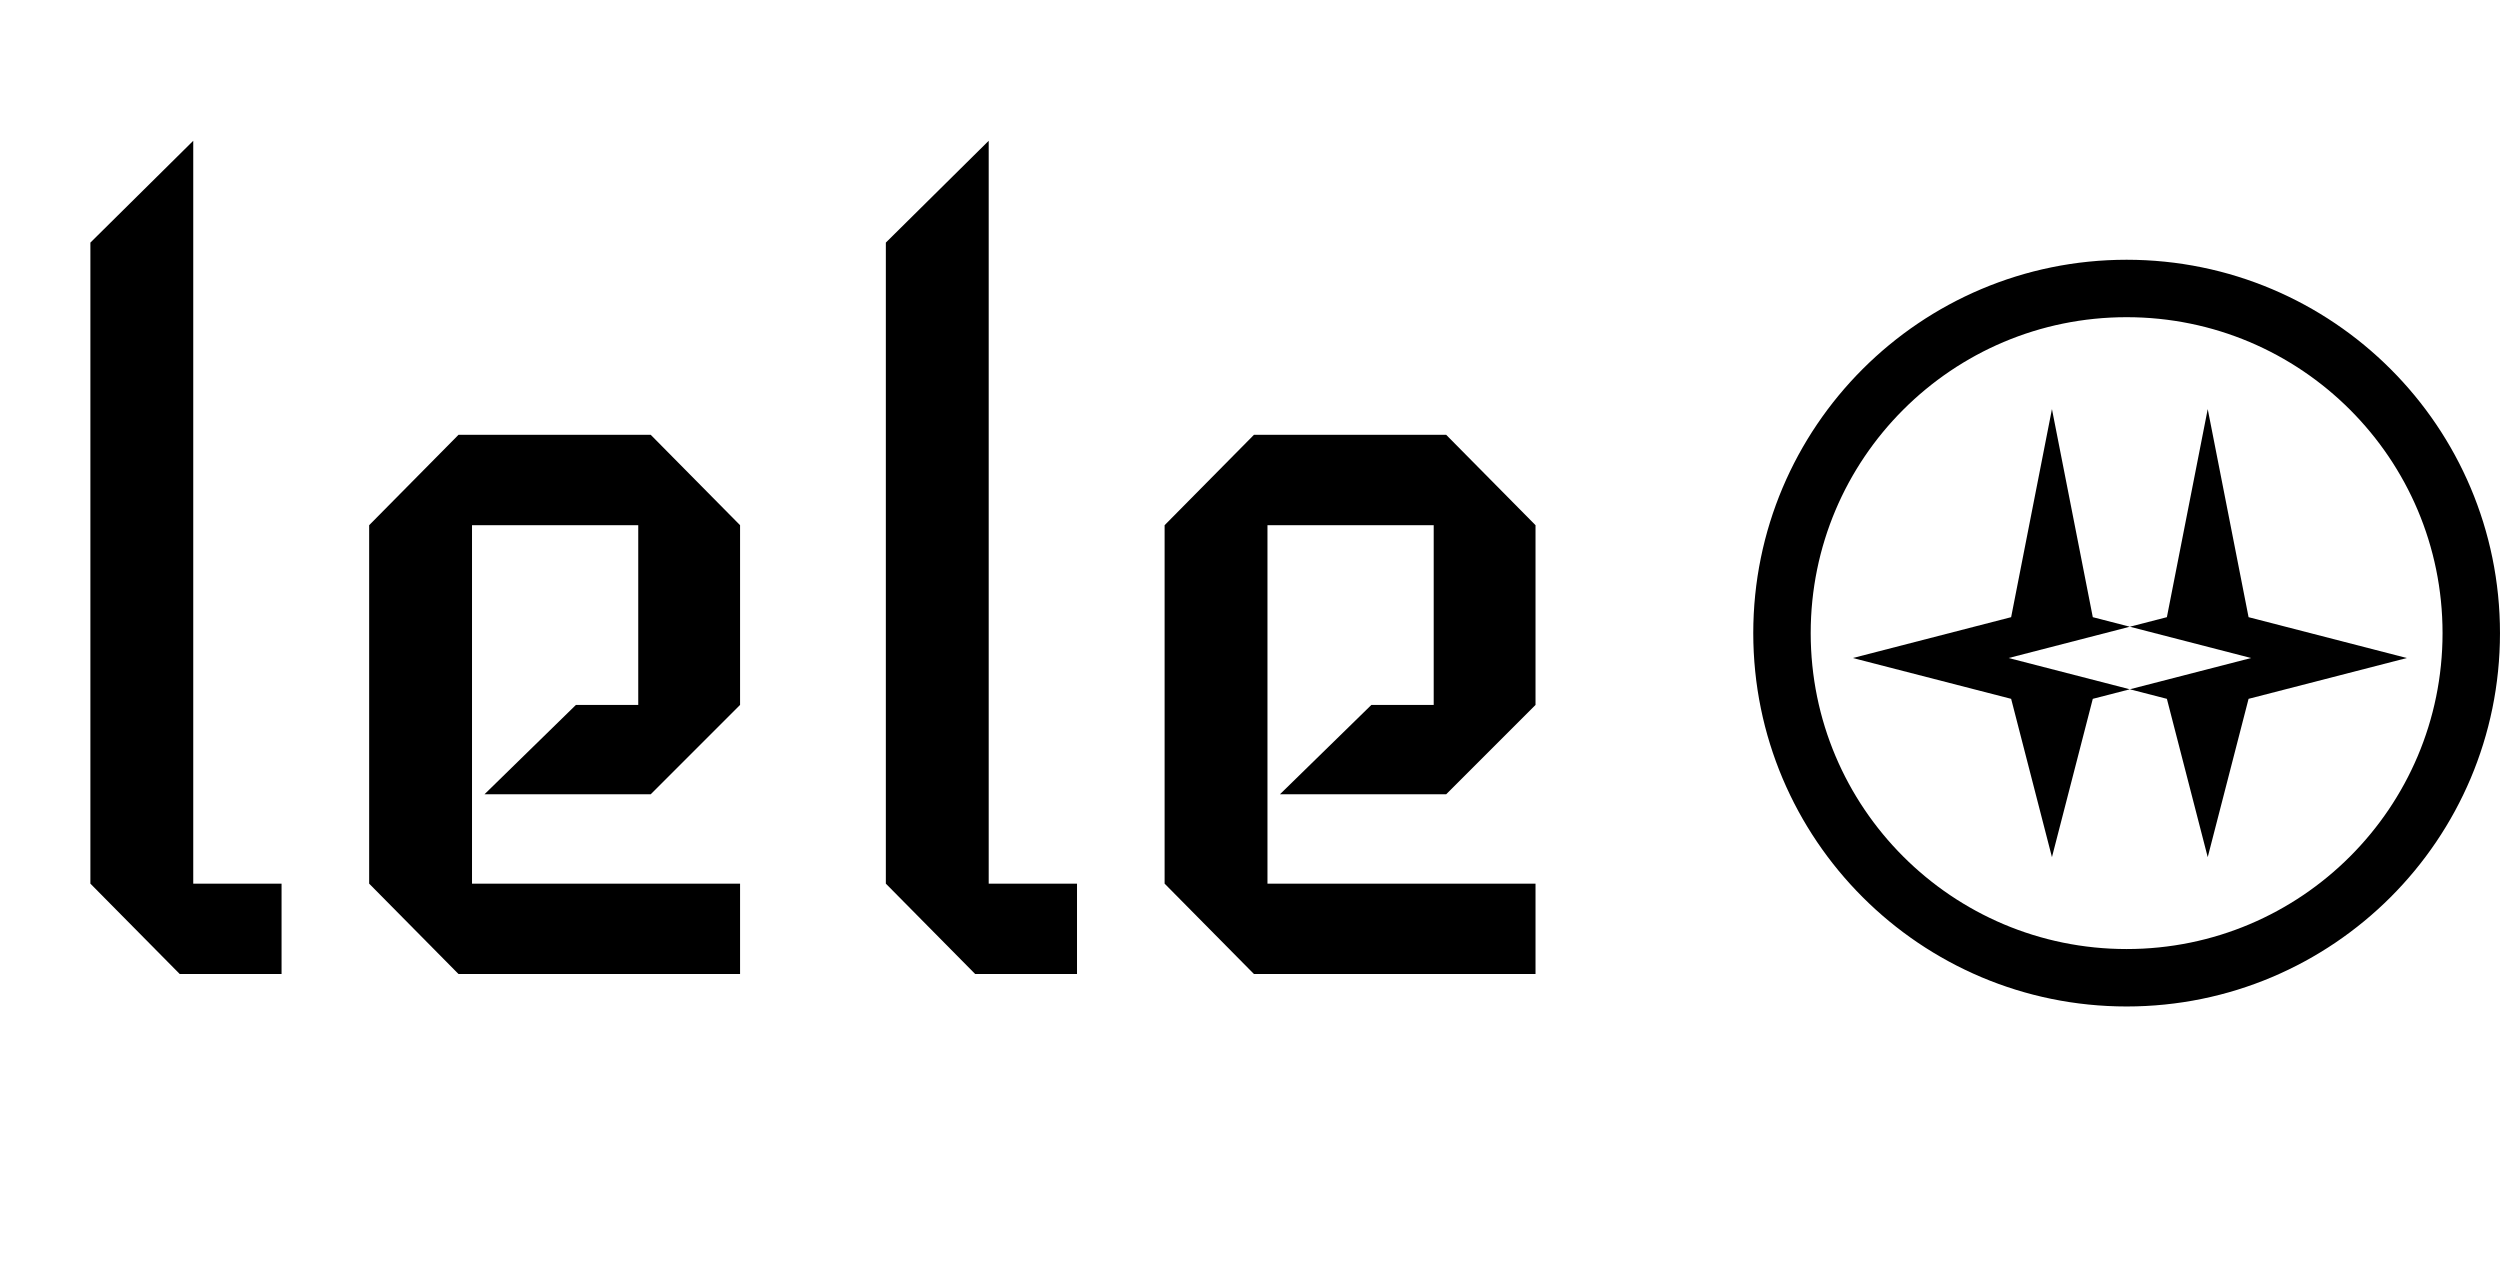<svg width="77" height="39" viewBox="0 0 77 39" fill="none" xmlns="http://www.w3.org/2000/svg">
<path d="M8.672 30H5.536L2.784 27.216V7.472L5.952 4.336V27.216H8.672V30ZM22.794 30H14.122L11.37 27.216V16.176L14.122 13.392H20.042L22.794 16.176V21.712L20.042 24.464H14.922L17.738 21.712H19.658V16.176H14.538V27.216H22.794V30ZM33.172 30H30.036L27.284 27.216V7.472L30.452 4.336V27.216H33.172V30ZM47.294 30H38.622L35.87 27.216V16.176L38.622 13.392H44.542L47.294 16.176V21.712L44.542 24.464H39.422L42.238 21.712H44.158V16.176H39.038V27.216H47.294V30Z" fill="black"/>
<circle cx="65.5" cy="19.5" r="10.615" stroke="black" stroke-width="1.769"/>
<path fill-rule="evenodd" clip-rule="evenodd" d="M64.458 19.009L63.2 12.6L61.943 19.009L57.067 20.267L61.943 21.524L63.2 26.4L64.458 21.524L65.599 21.23L66.74 21.524L67.998 26.4L69.256 21.524L74.131 20.267L69.256 19.009L67.998 12.6L66.74 19.009L65.599 19.303L64.458 19.009ZM65.599 19.303L61.865 20.267L65.599 21.23L69.334 20.267L65.599 19.303Z" fill="black"/>
</svg>
